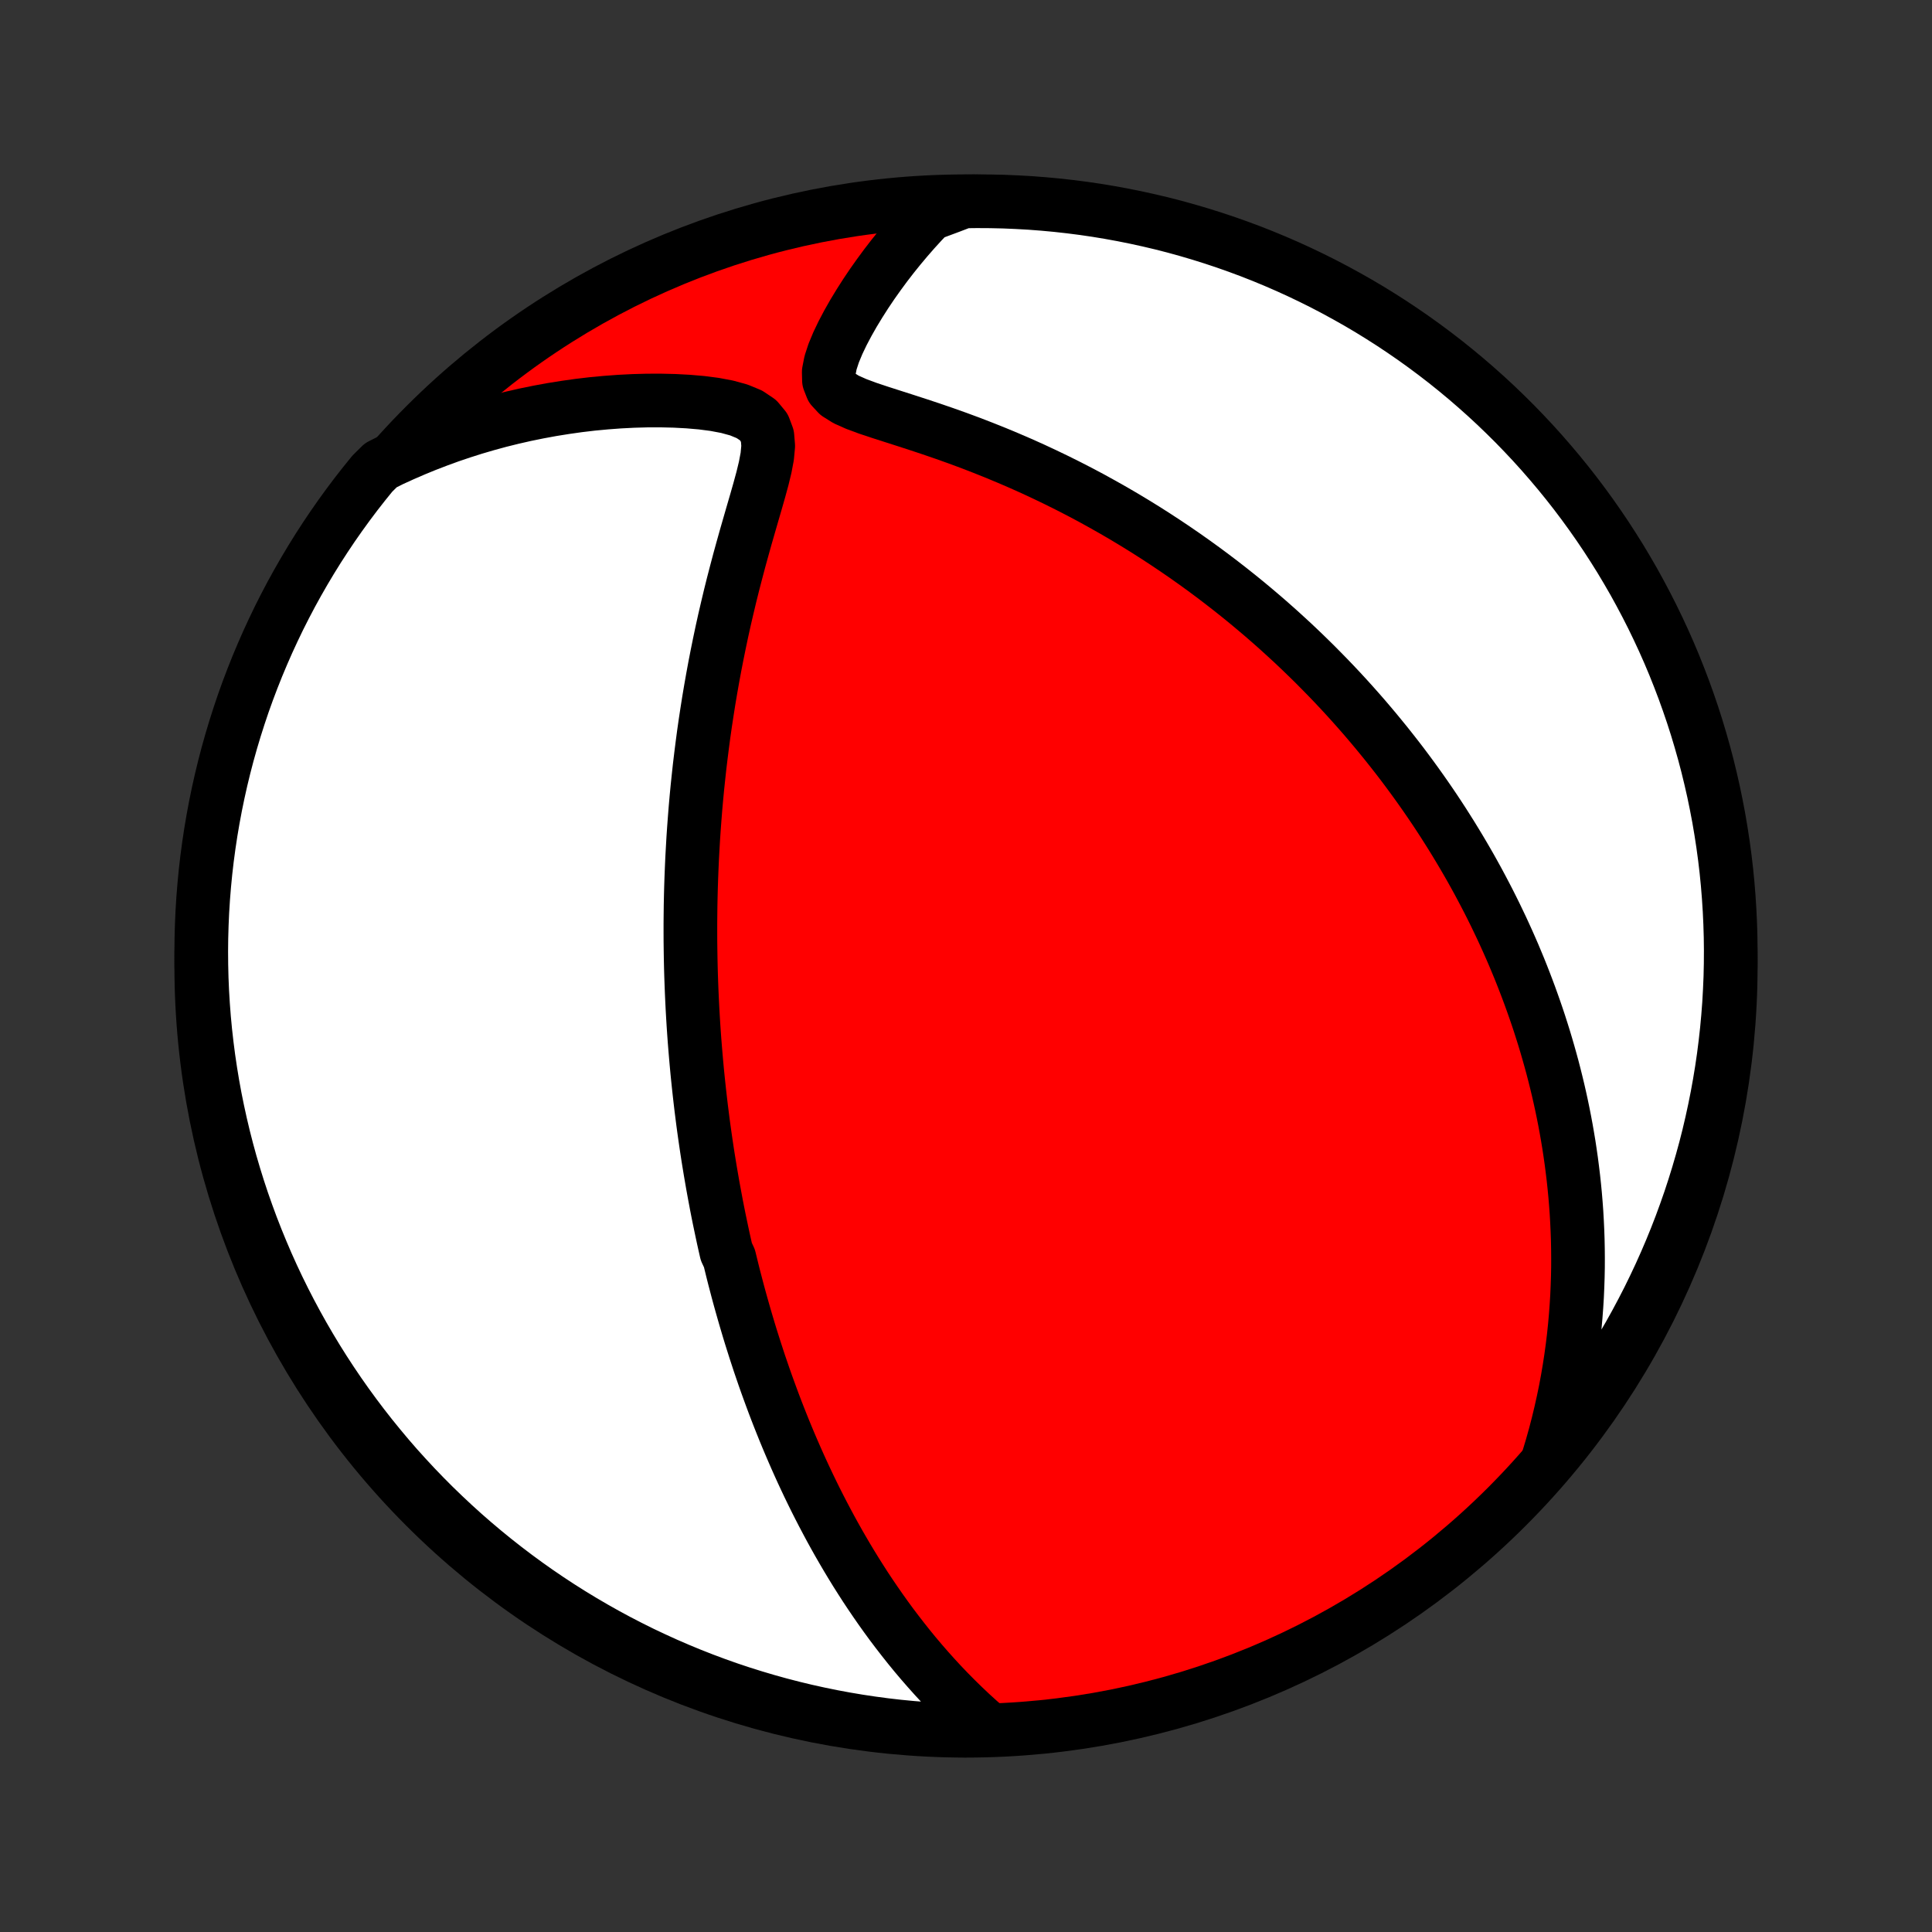 <?xml version="1.0" encoding="utf-8" standalone="no"?>
<!DOCTYPE svg PUBLIC "-//W3C//DTD SVG 1.1//EN"
  "http://www.w3.org/Graphics/SVG/1.1/DTD/svg11.dtd">
<!-- Created with matplotlib (http://matplotlib.org/) -->
<svg height="72pt" version="1.1" viewBox="0 0 72 72" width="72pt" xmlns="http://www.w3.org/2000/svg" xmlns:xlink="http://www.w3.org/1999/xlink">
 <rect x="0" y="0" width="72" height="72" fill="#333333" stroke="none"/>
 <defs>
  <style type="text/css">
*{stroke-linecap:butt;stroke-linejoin:round;}
  </style>
 </defs>
 <g id="figure_1">
  <g id="patch_1">
   <path d="
M0 72
L72 72
L72 0
L0 0
z
" style="fill:none;"/>
  </g>
  <g id="axes_1">
   <g id="PatchCollection_1">
    <defs>
     <path d="
M36 -7.5
C43.558 -7.5 50.808 -10.503 56.153 -15.848
C61.497 -21.192 64.5 -28.442 64.5 -36
C64.5 -43.558 61.497 -50.808 56.153 -56.153
C50.808 -61.497 43.558 -64.5 36 -64.5
C28.442 -64.5 21.192 -61.497 15.848 -56.153
C10.503 -50.808 7.5 -43.558 7.5 -36
C7.5 -28.442 10.503 -21.192 15.848 -15.848
C21.192 -10.503 28.442 -7.5 36 -7.5
z
" id="C0_0_a811fe30f3"/>
     <path d="
M36.78 -7.608
L36.479 -7.872
L36.185 -8.139
L35.9 -8.409
L35.622 -8.681
L35.351 -8.955
L35.088 -9.23
L34.832 -9.507
L34.583 -9.785
L34.341 -10.063
L34.105 -10.342
L33.876 -10.622
L33.654 -10.902
L33.437 -11.182
L33.226 -11.461
L33.021 -11.741
L32.822 -12.02
L32.628 -12.299
L32.439 -12.577
L32.255 -12.854
L32.077 -13.131
L31.903 -13.406
L31.734 -13.681
L31.569 -13.955
L31.409 -14.228
L31.252 -14.5
L31.1 -14.771
L30.952 -15.04
L30.808 -15.309
L30.667 -15.576
L30.53 -15.842
L30.396 -16.107
L30.266 -16.371
L30.139 -16.633
L30.015 -16.895
L29.894 -17.155
L29.776 -17.415
L29.661 -17.673
L29.549 -17.93
L29.439 -18.186
L29.332 -18.441
L29.227 -18.695
L29.125 -18.949
L29.025 -19.201
L28.927 -19.453
L28.832 -19.703
L28.739 -19.953
L28.648 -20.202
L28.558 -20.451
L28.471 -20.698
L28.386 -20.946
L28.302 -21.192
L28.221 -21.439
L28.141 -21.684
L28.063 -21.93
L27.986 -22.174
L27.911 -22.419
L27.838 -22.664
L27.766 -22.908
L27.696 -23.152
L27.627 -23.396
L27.559 -23.64
L27.493 -23.884
L27.429 -24.128
L27.365 -24.372
L27.303 -24.617
L27.243 -24.862
L27.183 -25.107
L27.068 -25.352
L27.012 -25.598
L26.957 -25.845
L26.904 -26.092
L26.852 -26.34
L26.8 -26.588
L26.75 -26.837
L26.701 -27.087
L26.654 -27.338
L26.607 -27.59
L26.561 -27.843
L26.517 -28.097
L26.473 -28.352
L26.431 -28.608
L26.389 -28.866
L26.349 -29.125
L26.31 -29.386
L26.272 -29.648
L26.235 -29.911
L26.199 -30.177
L26.165 -30.444
L26.131 -30.713
L26.099 -30.984
L26.068 -31.256
L26.038 -31.531
L26.009 -31.808
L25.981 -32.087
L25.955 -32.369
L25.93 -32.653
L25.906 -32.939
L25.883 -33.228
L25.862 -33.519
L25.842 -33.814
L25.824 -34.111
L25.807 -34.41
L25.792 -34.713
L25.778 -35.019
L25.766 -35.327
L25.755 -35.639
L25.746 -35.955
L25.739 -36.273
L25.734 -36.595
L25.73 -36.92
L25.729 -37.249
L25.729 -37.582
L25.732 -37.918
L25.736 -38.258
L25.743 -38.602
L25.752 -38.949
L25.764 -39.301
L25.778 -39.656
L25.794 -40.015
L25.814 -40.379
L25.835 -40.746
L25.86 -41.118
L25.888 -41.493
L25.918 -41.873
L25.952 -42.257
L25.989 -42.645
L26.03 -43.036
L26.073 -43.432
L26.121 -43.832
L26.172 -44.236
L26.226 -44.643
L26.285 -45.055
L26.348 -45.469
L26.414 -45.888
L26.485 -46.309
L26.56 -46.734
L26.639 -47.162
L26.723 -47.593
L26.811 -48.026
L26.903 -48.462
L27 -48.9
L27.102 -49.34
L27.207 -49.781
L27.317 -50.223
L27.432 -50.666
L27.549 -51.109
L27.671 -51.552
L27.795 -51.995
L27.922 -52.436
L28.049 -52.875
L28.176 -53.311
L28.299 -53.743
L28.415 -54.169
L28.516 -54.586
L28.593 -54.992
L28.629 -55.381
L28.599 -55.744
L28.477 -56.069
L28.25 -56.343
L27.928 -56.559
L27.536 -56.721
L27.098 -56.841
L26.631 -56.929
L26.145 -56.992
L25.646 -57.035
L25.14 -57.062
L24.63 -57.074
L24.117 -57.073
L23.604 -57.059
L23.091 -57.033
L22.58 -56.995
L22.07 -56.947
L21.564 -56.887
L21.062 -56.816
L20.563 -56.736
L20.069 -56.645
L19.579 -56.545
L19.095 -56.435
L18.616 -56.316
L18.143 -56.187
L17.676 -56.05
L17.216 -55.904
L16.761 -55.75
L16.314 -55.587
L15.872 -55.417
L15.438 -55.239
L15.011 -55.054
L14.59 -54.862
L14.193 -54.662
L13.876 -54.349
L13.566 -53.966
L13.262 -53.577
L12.966 -53.183
L12.676 -52.783
L12.394 -52.379
L12.119 -51.969
L11.851 -51.555
L11.591 -51.136
L11.338 -50.712
L11.092 -50.283
L10.854 -49.851
L10.624 -49.414
L10.401 -48.973
L10.187 -48.528
L9.98 -48.08
L9.781 -47.627
L9.59 -47.172
L9.407 -46.712
L9.232 -46.25
L9.065 -45.784
L8.907 -45.315
L8.757 -44.844
L8.615 -44.37
L8.481 -43.893
L8.356 -43.414
L8.239 -42.932
L8.131 -42.449
L8.031 -41.963
L7.94 -41.476
L7.857 -40.987
L7.783 -40.497
L7.717 -40.005
L7.66 -39.512
L7.612 -39.018
L7.572 -38.523
L7.541 -38.027
L7.519 -37.53
L7.505 -37.033
L7.5 -36.536
L7.504 -36.039
L7.516 -35.541
L7.537 -35.044
L7.567 -34.547
L7.605 -34.051
L7.652 -33.555
L7.708 -33.059
L7.772 -32.565
L7.845 -32.072
L7.926 -31.58
L8.016 -31.089
L8.115 -30.6
L8.222 -30.112
L8.337 -29.627
L8.461 -29.143
L8.593 -28.661
L8.734 -28.182
L8.883 -27.704
L9.04 -27.23
L9.206 -26.758
L9.379 -26.289
L9.561 -25.823
L9.751 -25.36
L9.948 -24.9
L10.154 -24.443
L10.367 -23.991
L10.589 -23.541
L10.818 -23.096
L11.055 -22.654
L11.299 -22.217
L11.551 -21.784
L11.81 -21.355
L12.077 -20.93
L12.351 -20.51
L12.632 -20.095
L12.92 -19.685
L13.216 -19.279
L13.518 -18.879
L13.827 -18.484
L14.143 -18.095
L14.465 -17.71
L14.794 -17.331
L15.13 -16.959
L15.472 -16.591
L15.82 -16.23
L16.174 -15.875
L16.535 -15.526
L16.901 -15.183
L17.273 -14.846
L17.651 -14.516
L18.034 -14.193
L18.423 -13.876
L18.817 -13.566
L19.217 -13.262
L19.621 -12.966
L20.031 -12.676
L20.445 -12.394
L20.864 -12.119
L21.288 -11.851
L21.716 -11.591
L22.149 -11.338
L22.586 -11.092
L23.027 -10.854
L23.472 -10.624
L23.92 -10.401
L24.373 -10.187
L24.828 -9.98
L25.288 -9.781
L25.75 -9.59
L26.216 -9.407
L26.685 -9.232
L27.156 -9.065
L27.63 -8.907
L28.107 -8.757
L28.586 -8.615
L29.068 -8.481
L29.551 -8.356
L30.037 -8.239
L30.524 -8.131
L31.013 -8.031
L31.503 -7.94
L31.995 -7.857
L32.488 -7.783
L32.982 -7.717
L33.477 -7.66
L33.973 -7.612
L34.47 -7.572
L34.967 -7.541
L35.464 -7.519
L35.961 -7.505
z
" id="C0_1_53c23886cd"/>
     <path d="
M57.699 -17.649
L57.83 -18.084
L57.951 -18.515
L58.062 -18.942
L58.163 -19.363
L58.256 -19.78
L58.341 -20.192
L58.417 -20.6
L58.485 -21.002
L58.546 -21.4
L58.6 -21.793
L58.647 -22.181
L58.687 -22.564
L58.721 -22.943
L58.749 -23.317
L58.772 -23.687
L58.788 -24.052
L58.8 -24.412
L58.807 -24.768
L58.808 -25.12
L58.805 -25.468
L58.798 -25.812
L58.786 -26.151
L58.77 -26.487
L58.751 -26.818
L58.727 -27.146
L58.7 -27.47
L58.669 -27.791
L58.635 -28.108
L58.597 -28.422
L58.557 -28.732
L58.513 -29.039
L58.467 -29.343
L58.417 -29.644
L58.365 -29.942
L58.31 -30.237
L58.252 -30.53
L58.192 -30.819
L58.129 -31.107
L58.064 -31.391
L57.996 -31.673
L57.926 -31.953
L57.854 -32.231
L57.779 -32.506
L57.702 -32.779
L57.623 -33.051
L57.542 -33.32
L57.458 -33.588
L57.373 -33.854
L57.285 -34.118
L57.195 -34.38
L57.103 -34.641
L57.009 -34.901
L56.913 -35.159
L56.815 -35.415
L56.715 -35.671
L56.613 -35.925
L56.508 -36.178
L56.402 -36.431
L56.293 -36.682
L56.182 -36.932
L56.069 -37.181
L55.954 -37.43
L55.836 -37.677
L55.717 -37.925
L55.595 -38.171
L55.471 -38.417
L55.344 -38.662
L55.215 -38.907
L55.084 -39.152
L54.95 -39.396
L54.814 -39.64
L54.675 -39.883
L54.533 -40.127
L54.389 -40.37
L54.242 -40.613
L54.093 -40.856
L53.94 -41.099
L53.785 -41.343
L53.627 -41.586
L53.466 -41.829
L53.301 -42.073
L53.134 -42.316
L52.963 -42.56
L52.789 -42.804
L52.611 -43.049
L52.43 -43.294
L52.246 -43.539
L52.057 -43.785
L51.865 -44.03
L51.669 -44.277
L51.469 -44.523
L51.265 -44.771
L51.057 -45.018
L50.845 -45.267
L50.628 -45.515
L50.407 -45.764
L50.181 -46.014
L49.95 -46.264
L49.715 -46.514
L49.474 -46.765
L49.228 -47.016
L48.978 -47.268
L48.721 -47.52
L48.46 -47.772
L48.193 -48.025
L47.919 -48.277
L47.641 -48.53
L47.356 -48.783
L47.065 -49.036
L46.768 -49.288
L46.465 -49.541
L46.155 -49.793
L45.838 -50.045
L45.515 -50.296
L45.185 -50.547
L44.848 -50.797
L44.505 -51.045
L44.154 -51.293
L43.796 -51.539
L43.431 -51.784
L43.059 -52.027
L42.679 -52.269
L42.292 -52.508
L41.898 -52.745
L41.497 -52.979
L41.088 -53.21
L40.673 -53.439
L40.25 -53.664
L39.82 -53.885
L39.383 -54.103
L38.94 -54.316
L38.49 -54.526
L38.035 -54.73
L37.573 -54.929
L37.106 -55.124
L36.633 -55.313
L36.157 -55.497
L35.676 -55.675
L35.193 -55.847
L34.707 -56.014
L34.222 -56.175
L33.738 -56.332
L33.26 -56.485
L32.79 -56.636
L32.337 -56.787
L31.911 -56.945
L31.529 -57.115
L31.217 -57.311
L31.001 -57.544
L30.893 -57.821
L30.885 -58.138
L30.952 -58.482
L31.07 -58.842
L31.224 -59.212
L31.402 -59.584
L31.599 -59.957
L31.809 -60.327
L32.032 -60.694
L32.263 -61.056
L32.503 -61.413
L32.751 -61.763
L33.004 -62.107
L33.264 -62.444
L33.529 -62.773
L33.799 -63.095
L34.074 -63.41
L34.353 -63.716
L34.636 -64.014
L35.414 -64.304
L35.911 -64.494
L36.409 -64.5
L36.906 -64.497
L37.403 -64.486
L37.9 -64.465
L38.396 -64.437
L38.891 -64.399
L39.386 -64.353
L39.879 -64.298
L40.371 -64.235
L40.862 -64.163
L41.351 -64.082
L41.839 -63.993
L42.325 -63.895
L42.809 -63.789
L43.291 -63.675
L43.771 -63.552
L44.248 -63.42
L44.723 -63.28
L45.195 -63.132
L45.664 -62.976
L46.131 -62.811
L46.594 -62.639
L47.054 -62.458
L47.511 -62.269
L47.964 -62.072
L48.414 -61.867
L48.86 -61.654
L49.302 -61.434
L49.74 -61.205
L50.173 -60.969
L50.603 -60.726
L51.028 -60.475
L51.448 -60.216
L51.864 -59.95
L52.274 -59.677
L52.68 -59.397
L53.081 -59.109
L53.477 -58.814
L53.867 -58.513
L54.252 -58.204
L54.631 -57.889
L55.004 -57.567
L55.372 -57.239
L55.734 -56.904
L56.09 -56.562
L56.44 -56.215
L56.783 -55.861
L57.12 -55.502
L57.451 -55.136
L57.775 -54.764
L58.093 -54.387
L58.404 -54.004
L58.708 -53.616
L59.005 -53.222
L59.295 -52.823
L59.578 -52.419
L59.854 -52.01
L60.122 -51.596
L60.384 -51.178
L60.637 -50.754
L60.884 -50.327
L61.122 -49.894
L61.353 -49.458
L61.577 -49.017
L61.792 -48.573
L62 -48.125
L62.2 -47.673
L62.392 -47.217
L62.575 -46.758
L62.751 -46.296
L62.918 -45.831
L63.078 -45.362
L63.229 -44.891
L63.371 -44.417
L63.506 -43.941
L63.632 -43.462
L63.749 -42.981
L63.859 -42.497
L63.959 -42.012
L64.052 -41.525
L64.135 -41.036
L64.21 -40.546
L64.277 -40.054
L64.335 -39.561
L64.384 -39.067
L64.424 -38.572
L64.456 -38.076
L64.479 -37.58
L64.494 -37.083
L64.5 -36.586
L64.497 -36.089
L64.486 -35.591
L64.465 -35.094
L64.437 -34.597
L64.399 -34.1
L64.353 -33.604
L64.298 -33.109
L64.235 -32.614
L64.163 -32.121
L64.082 -31.629
L63.993 -31.138
L63.895 -30.649
L63.789 -30.161
L63.675 -29.675
L63.552 -29.191
L63.42 -28.709
L63.28 -28.229
L63.132 -27.752
L62.976 -27.277
L62.811 -26.805
L62.639 -26.336
L62.458 -25.869
L62.269 -25.406
L62.072 -24.946
L61.867 -24.489
L61.654 -24.036
L61.434 -23.586
L61.205 -23.14
L60.969 -22.698
L60.726 -22.26
L60.475 -21.827
L60.216 -21.397
L59.95 -20.972
L59.677 -20.552
L59.397 -20.136
L59.109 -19.726
L58.814 -19.32
L58.513 -18.919
L58.204 -18.523
z
" id="C0_2_ee55f174ef"/>
    </defs>
    <g clip-path="url(#p1bffca34e9)">
     <use style="fill:#ff0000;stroke:#000000;stroke-width:2.0;" x="0.0" xlink:href="#C0_0_a811fe30f3" y="72.0"/>
    </g>
    <g clip-path="url(#p1bffca34e9)">
     <use style="fill:#ffffff;stroke:#000000;stroke-width:2.0;" x="0.0" xlink:href="#C0_1_53c23886cd" y="72.0"/>
    </g>
    <g clip-path="url(#p1bffca34e9)">
     <use style="fill:#ffffff;stroke:#000000;stroke-width:2.0;" x="0.0" xlink:href="#C0_2_ee55f174ef" y="72.0"/>
    </g>
   </g>
  </g>
 </g>
 <defs>
  <clipPath id="p1bffca34e9">
   <rect height="72.0" width="72.0" x="0.0" y="0.0"/>
  </clipPath>
 </defs>
</svg>
